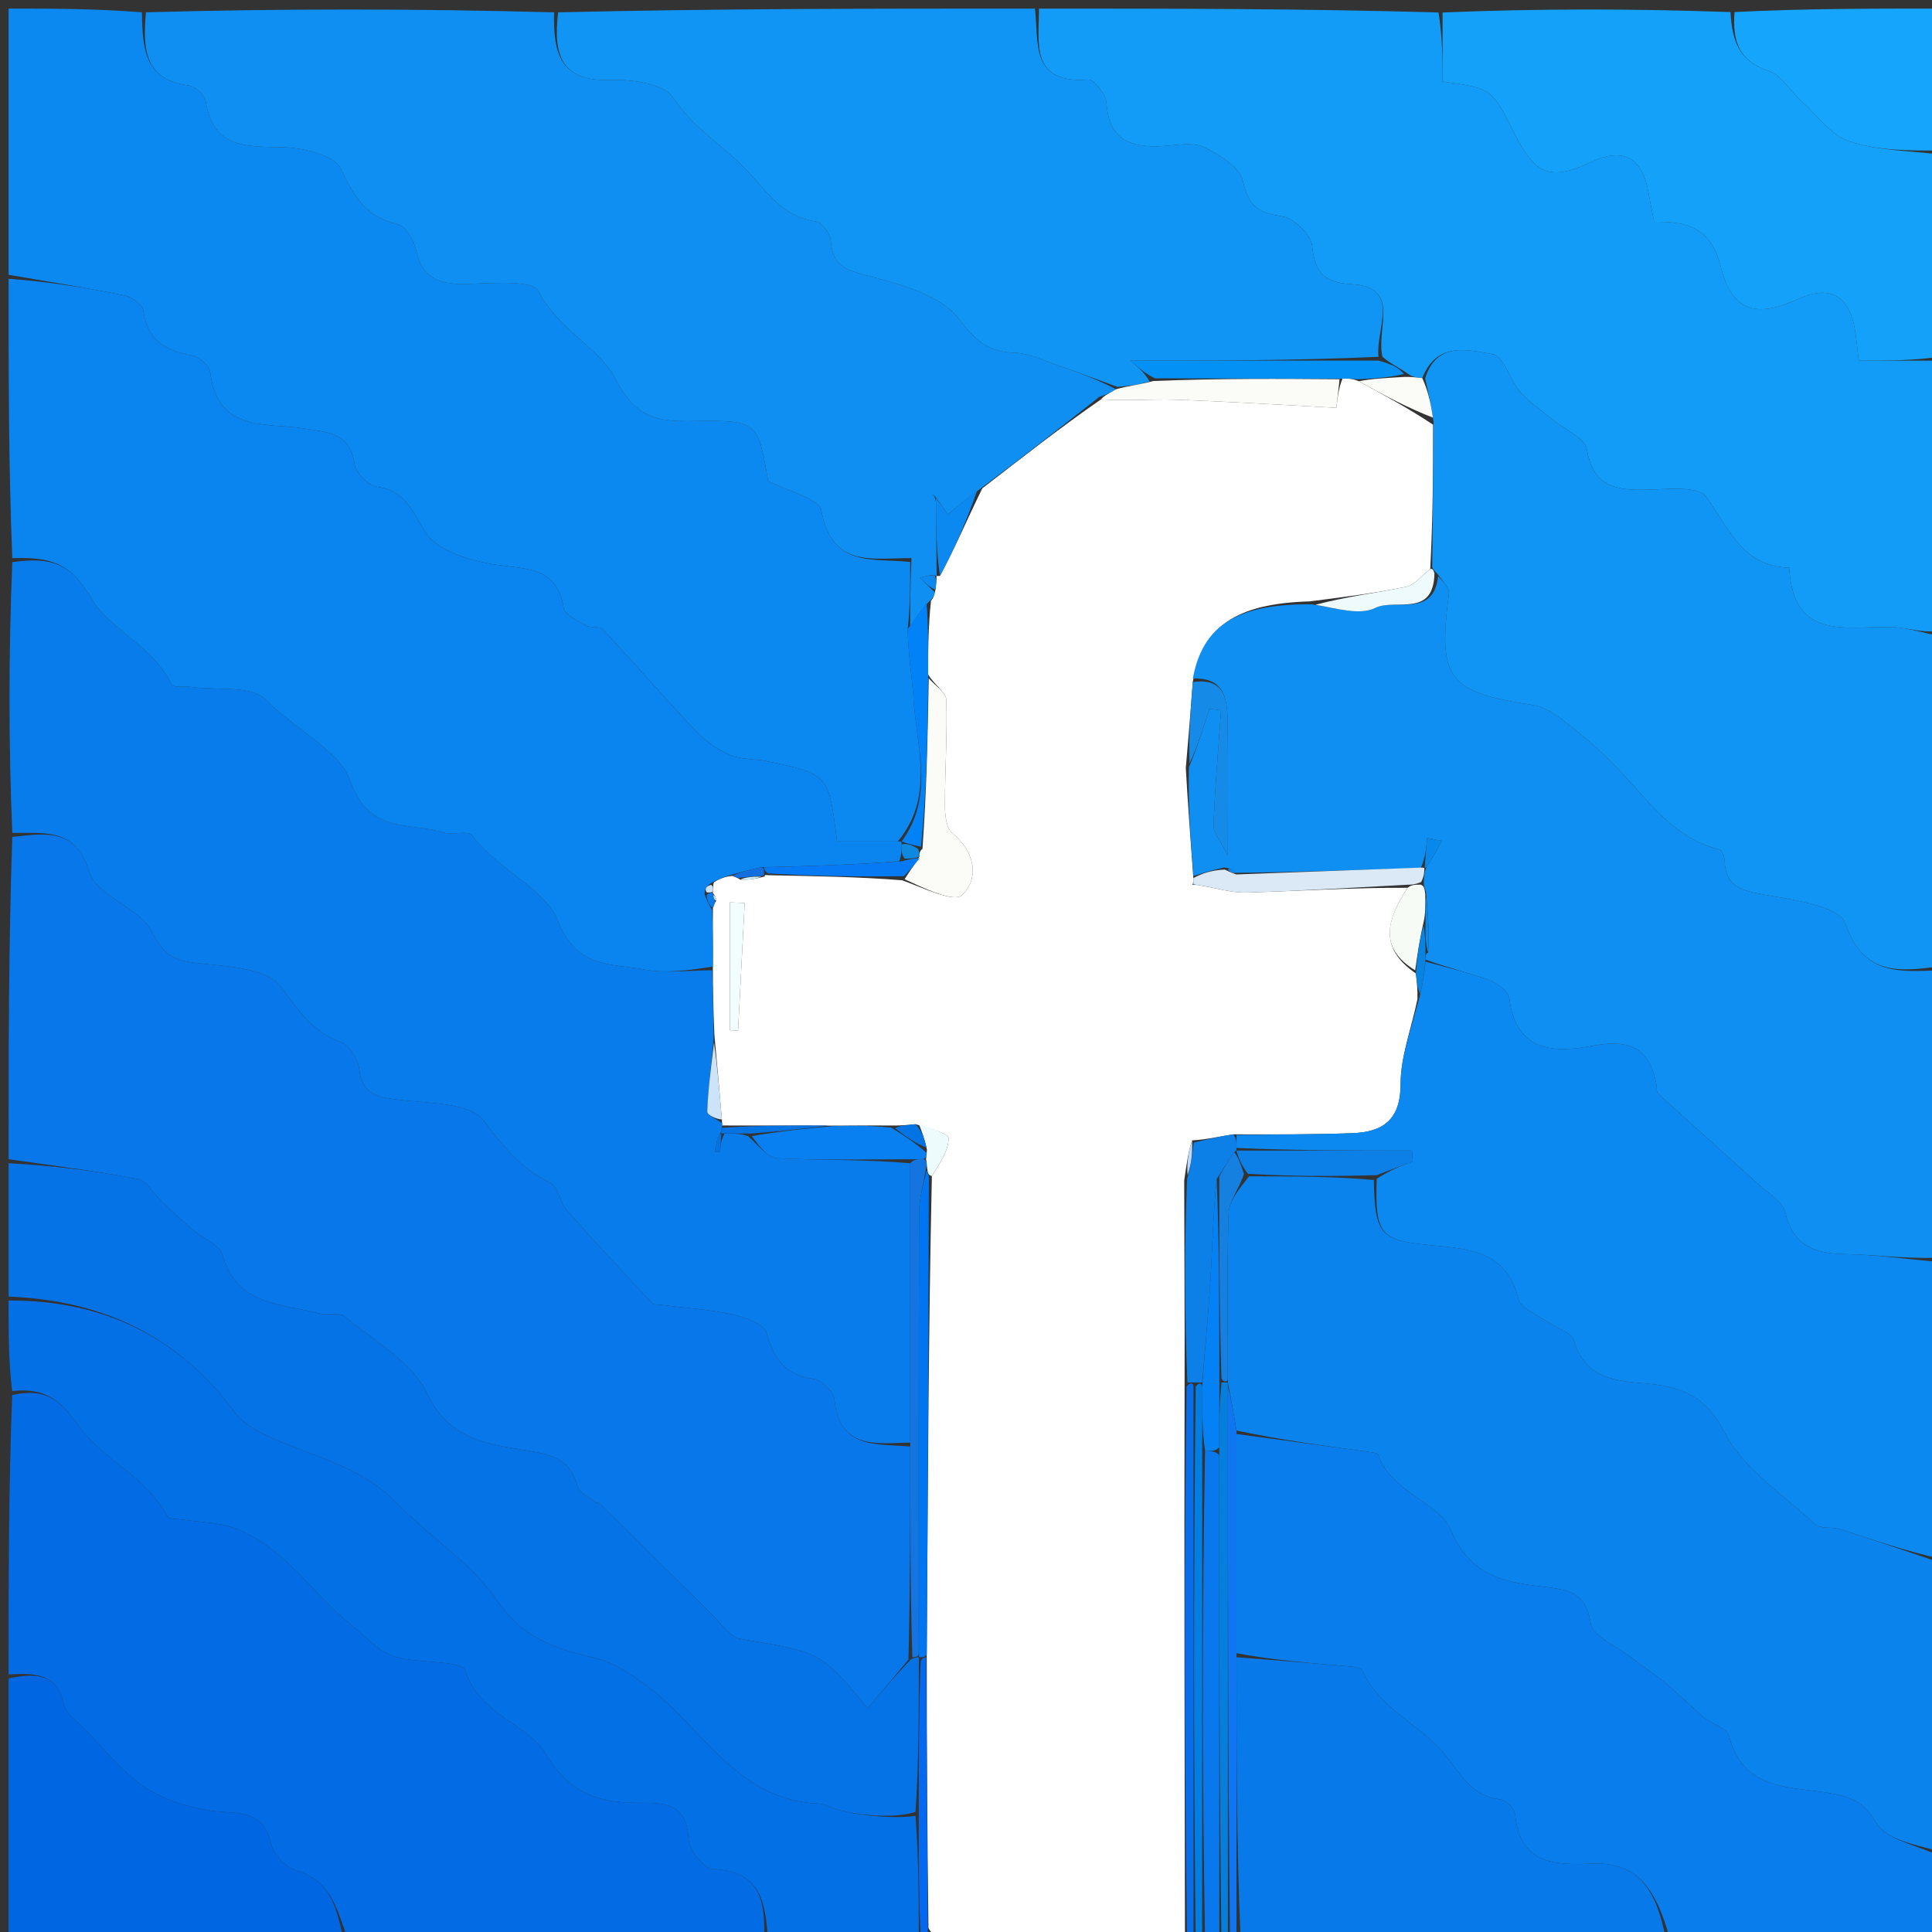 <svg version="1.1" id="Layer_1" xmlns="http://www.w3.org/2000/svg" xmlns:xlink="http://www.w3.org/1999/xlink" x="0px" y="0px"
	 width="100%" viewBox="0 0 225 225" enable-background="new 0 0 225 225" xml:space="preserve">
<rect x="0" y="0" width="225" height="225" fill="#333333" stroke="none"/>
<path fill="#FEFFFE" opacity="1" stroke="none" 
	d="
M138,226 
	C128.646,226 119.292,226 109.388,225.795 
	C108.688,225.326 108.473,225.132 108.128,224.542 
	C107.992,213.72 107.923,203.362 107.93,192.541 
	C108.063,173.722 108.12,155.367 108.526,136.957 
	C109.474,135.45 110.466,134 110.473,132.545 
	C110.475,131.989 108.22,131.424 106.626,130.923 
	C105.516,131.039 104.775,131.095 103.596,131.077 
	C101.096,131.052 99.033,131.102 96.512,131.086 
	C92.021,131.058 87.988,131.094 84.044,131.071 
	C84.133,131.012 84.092,130.803 84.07,130.372 
	C83.783,126.96 83.517,123.977 83.201,120.553 
	C83.081,117.74 83.01,115.369 83.022,112.566 
	C83.049,110.086 82.993,108.038 83.028,105.751 
	C83.171,105.348 83.221,105.184 83.418,104.896 
	C83.391,104.509 83.217,104.246 83.024,103.994 
	C83.005,104.005 83.021,103.963 83.032,103.73 
	C83.043,103.496 83.015,103.03 83.15,102.749 
	C83.875,102.282 84.466,102.096 85.284,102.008 
	C85.51,102.106 85.986,102.241 86.196,102.449 
	C87.287,102.49 88.167,102.323 89.065,102.069 
	C89.082,101.982 88.955,101.858 89.421,101.923 
	C94.922,102.047 99.957,102.105 105.074,102.519 
	C107.542,103.408 111.118,105.158 112.065,104.228 
	C114.084,102.247 113.542,99.209 110.9,97.019 
	C110.202,96.439 110.046,94.922 110.045,93.834 
	C110.043,89.723 110.33,85.609 110.208,81.504 
	C110.183,80.648 108.877,79.831 108.092,78.552 
	C108.075,75.422 108.128,72.736 108.423,69.974 
	C108.735,69.595 108.805,69.293 108.941,68.68 
	C109.043,67.946 109.079,67.523 109.064,67.063 
	C109.013,67.025 109.084,67.13 109.473,67.067 
	C111.276,63.681 112.69,60.359 114.4,56.872 
	C119.142,53.21 123.587,49.712 128.229,46.511 
	C131.285,46.712 134.15,46.456 137.002,46.554 
	C143.124,46.766 149.24,47.161 155.632,47.495 
	C155.757,46.384 155.882,45.275 156.341,44.099 
	C157.125,44.076 157.575,44.12 158.264,44.402 
	C161.274,46.093 164.046,47.546 166.896,49.462 
	C166.914,55.292 166.853,60.66 166.564,66.266 
	C165.48,67.138 164.702,68.147 163.758,68.339 
	C160.191,69.064 156.57,69.524 152.556,70.033 
	C143.928,70.283 140.035,72.945 138.909,79.435 
	C138.655,82.898 138.41,85.949 138.097,89.453 
	C138.351,93.942 138.672,97.979 138.978,102.258 
	C138.963,102.501 138.986,102.988 138.842,103.041 
	C138.803,103.066 138.906,103.039 139.425,103.06 
	C141.621,103.404 143.411,103.997 145.181,103.945 
	C151.451,103.76 157.715,103.355 163.92,103.394 
	C161.537,107.11 160.481,110.335 164.89,113.37 
	C165.028,114.477 165.089,115.218 165.077,116.36 
	C164.33,119.915 163.113,123.069 163.115,126.224 
	C163.118,130.427 161.058,131.844 157.461,131.972 
	C152.978,132.132 148.488,132.113 143.63,132.103 
	C141.847,132.381 140.433,132.727 138.832,132.806 
	C138.418,134.024 138.192,135.51 137.911,137.462 
	C137.919,145.62 137.983,153.311 137.956,161.464 
	C137.909,183.283 137.955,204.641 138,226 
M85,110.696 
	C85,113.792 85,116.888 85,119.983 
	C85.319,119.992 85.638,120 85.957,120.008 
	C86.213,115.06 86.47,110.111 86.726,105.163 
	C86.151,105.138 85.575,105.113 85,105.088 
	C85,106.66 85,108.231 85,110.696 
M111.483,130.59 
	C111.483,130.59 111.416,130.479 111.483,130.59 
M85.589,128.516 
	C85.589,128.516 85.477,128.583 85.589,128.516 
z"/>
<path fill="#0777E9" opacity="1" stroke="none" 
	d="
M1,135 
	C1,122.646 1,110.292 1.43,97.469 
	C5.466,97.037 8.807,96.423 10.415,101.562 
	C11.28,104.327 16.175,105.649 17.643,108.461 
	C18.944,110.954 19.966,111.791 22.58,112.115 
	C26.087,112.551 30.902,112.615 32.606,114.815 
	C34.706,117.525 36.228,120.098 39.639,121.325 
	C40.641,121.685 41.695,123.291 41.821,124.427 
	C42.173,127.607 44.119,127.811 46.674,128.107 
	C50.045,128.497 54.772,128.431 56.337,130.506 
	C58.603,133.512 60.653,136.07 64.058,137.724 
	C65.012,138.188 65.2,140.026 66.036,140.972 
	C69.274,144.637 72.625,148.203 75.964,151.778 
	C76.145,151.971 76.596,151.923 76.925,151.964 
	C79.707,152.314 82.529,152.479 85.256,153.077 
	C86.743,153.403 89.022,154.213 89.29,155.237 
	C90.096,158.327 91.472,160.112 94.751,160.59 
	C95.682,160.726 97.071,162.034 97.163,162.917 
	C97.781,168.87 102.054,168.081 106.003,168.469 
	C106.003,176.957 106.002,184.977 105.8,193.273 
	C104.093,195.332 102.586,197.115 101.042,198.941 
	C95.625,192.349 95.61,192.44 86.282,190.874 
	C85.026,190.663 83.964,189.05 82.896,188.002 
	C78.527,183.713 74.191,179.39 69.833,175.089 
	C69.731,174.988 69.481,175.043 69.364,174.947 
	C68.623,174.346 67.446,173.841 67.249,173.086 
	C66.345,169.622 63.9,169.355 60.853,168.844 
	C56.553,168.122 52.259,167.576 49.757,162.298 
	C48.005,158.601 43.538,156.15 40.142,153.312 
	C39.518,152.79 38.179,153.222 37.232,152.974 
	C32.8,151.815 27.558,152.099 25.891,146.099 
	C25.575,144.962 23.704,144.28 22.598,143.332 
	C21.319,142.237 20.076,141.098 18.848,139.945 
	C17.907,139.061 17.132,137.519 16.08,137.315 
	C11.091,136.347 6.033,135.737 1,135 
z"/>
<path fill="#0C89F0" opacity="1" stroke="none" 
	d="
M1,32 
	C1,21.765 1,11.53 1,1 
	C6.015,1 11.036,1 16.529,1.432 
	C16.597,5.811 16.879,9.271 21.956,9.949 
	C22.716,10.05 23.852,11.043 23.958,11.751 
	C24.779,17.255 28.606,17.063 32.832,17.142 
	C35.22,17.187 38.925,18.025 39.675,19.619 
	C41.202,22.863 42.612,25.272 46.325,26.111 
	C47.232,26.317 48.212,27.946 48.443,29.067 
	C49.133,32.413 51.161,33.137 54.24,33.068 
	C57.177,33.001 62.034,32.543 62.721,33.918 
	C64.946,38.37 69.814,40.49 71.685,44.139 
	C73.993,48.643 76.531,49.105 80.535,49.039 
	C88.251,48.911 88.252,49.005 89.453,56.006 
	C91.707,57.197 95.392,58.021 95.661,59.477 
	C96.897,66.159 101.628,64.977 106,65.444 
	C105.999,68.259 105.999,70.63 105.71,73.279 
	C105.754,76.198 106.215,78.83 106.391,81.481 
	C106.761,87.045 108.851,92.778 104.559,97.996 
	C101.861,97.998 99.611,97.998 97.479,97.998 
	C96.523,90.184 96.527,90.168 89.38,88.658 
	C87.931,88.351 86.331,88.484 85.009,87.923 
	C83.557,87.307 82.156,86.304 81.065,85.153 
	C77.368,81.253 73.844,77.19 70.174,73.264 
	C69.811,72.876 68.811,73.158 68.269,72.847 
	C67.293,72.284 65.773,71.614 65.644,70.803 
	C64.884,66.034 61.493,66.314 57.891,65.79 
	C54.884,65.352 50.895,64.172 49.524,61.964 
	C47.964,59.455 47.251,57.178 43.901,56.686 
	C42.883,56.536 41.441,55.05 41.286,54.013 
	C40.745,50.391 38.279,50.368 35.506,49.915 
	C31.106,49.195 25.332,50.425 24.49,43.39 
	C24.4,42.635 23.235,41.568 22.426,41.419 
	C19.357,40.852 17.154,39.697 16.706,36.212 
	C16.617,35.515 15.395,34.594 14.563,34.423 
	C10.065,33.503 5.525,32.787 1,32 
z"/>
<path fill="#097CEB" opacity="1" stroke="none" 
	d="
M106.003,168.001 
	C102.054,168.081 97.781,168.87 97.163,162.917 
	C97.071,162.034 95.682,160.726 94.751,160.59 
	C91.472,160.112 90.096,158.327 89.29,155.237 
	C89.022,154.213 86.743,153.403 85.256,153.077 
	C82.529,152.479 79.707,152.314 76.925,151.964 
	C76.596,151.923 76.145,151.971 75.964,151.778 
	C72.625,148.203 69.274,144.637 66.036,140.972 
	C65.2,140.026 65.012,138.188 64.058,137.724 
	C60.653,136.07 58.603,133.512 56.337,130.506 
	C54.772,128.431 50.045,128.497 46.674,128.107 
	C44.119,127.811 42.173,127.607 41.821,124.427 
	C41.695,123.291 40.641,121.685 39.639,121.325 
	C36.228,120.098 34.706,117.525 32.606,114.815 
	C30.902,112.615 26.087,112.551 22.58,112.115 
	C19.966,111.791 18.944,110.954 17.643,108.461 
	C16.175,105.649 11.28,104.327 10.415,101.562 
	C8.807,96.423 5.466,97.037 1.43,97 
	C1,86.646 1,76.292 1.43,65.469 
	C5.768,64.878 8.213,65.417 10.738,69.825 
	C12.673,73.201 17.919,75.29 19.997,79.742 
	C20.173,80.12 21.561,79.903 22.379,80.014 
	C25.316,80.414 29.331,79.791 30.954,81.471 
	C34.188,84.819 39.591,87.486 40.741,90.817 
	C42.958,97.236 47.668,95.694 51.613,96.949 
	C52.682,97.289 54.525,96.678 54.967,97.276 
	C57.858,101.195 63.511,103.524 64.945,107.16 
	C67.191,112.857 71.155,112.178 74.988,112.903 
	C77.553,113.388 80.283,112.997 82.94,112.998 
	C83.01,115.369 83.081,117.74 83.104,120.982 
	C82.798,124.384 82.449,126.912 82.368,129.449 
	C82.355,129.882 83.488,130.351 84.092,130.803 
	C84.092,130.803 84.133,131.012 84.058,131.287 
	C83.982,131.562 83.992,131.995 83.757,132.165 
	C83.428,132.929 83.334,133.522 83.24,134.115 
	C83.446,134.139 83.652,134.163 83.858,134.188 
	C83.909,133.461 83.959,132.735 84.384,132.008 
	C85.508,132.01 86.257,132.013 87.119,132.312 
	C88.338,133.405 89.412,134.835 90.554,134.891 
	C95.694,135.143 100.853,135.006 106.004,135.477 
	C106.003,146.63 106.003,157.315 106.003,168.001 
z"/>
<path fill="#0A84EE" opacity="1" stroke="none" 
	d="
M83.022,112.566 
	C80.283,112.997 77.553,113.388 74.988,112.903 
	C71.155,112.178 67.191,112.857 64.945,107.16 
	C63.511,103.524 57.858,101.195 54.967,97.276 
	C54.525,96.678 52.682,97.289 51.613,96.949 
	C47.668,95.694 42.958,97.236 40.741,90.817 
	C39.591,87.486 34.188,84.819 30.954,81.471 
	C29.331,79.791 25.316,80.414 22.379,80.014 
	C21.561,79.903 20.173,80.12 19.997,79.742 
	C17.919,75.29 12.673,73.201 10.738,69.825 
	C8.213,65.417 5.768,64.878 1.43,65 
	C1,54.312 1,43.625 1,32.469 
	C5.525,32.787 10.065,33.503 14.563,34.423 
	C15.395,34.594 16.617,35.515 16.706,36.212 
	C17.154,39.697 19.357,40.852 22.426,41.419 
	C23.235,41.568 24.4,42.635 24.49,43.39 
	C25.332,50.425 31.106,49.195 35.506,49.915 
	C38.279,50.368 40.745,50.391 41.286,54.013 
	C41.441,55.05 42.883,56.536 43.901,56.686 
	C47.251,57.178 47.964,59.455 49.524,61.964 
	C50.895,64.172 54.884,65.352 57.891,65.79 
	C61.493,66.314 64.884,66.034 65.644,70.803 
	C65.773,71.614 67.293,72.284 68.269,72.847 
	C68.811,73.158 69.811,72.876 70.174,73.264 
	C73.844,77.19 77.368,81.253 81.065,85.153 
	C82.156,86.304 83.557,87.307 85.009,87.923 
	C86.331,88.484 87.931,88.351 89.38,88.658 
	C96.527,90.168 96.523,90.184 97.479,97.998 
	C99.611,97.998 101.861,97.998 104.556,97.999 
	C105,98 105.004,98.002 105.003,98.335 
	C105.004,99.111 105.006,99.555 104.715,100.294 
	C99.276,100.729 94.132,100.868 88.631,101.004 
	C87.202,101.304 86.129,101.608 85.057,101.911 
	C84.466,102.096 83.875,102.282 82.91,102.777 
	C82.205,103.245 82.048,103.507 82.062,104.179 
	C82.353,104.987 82.645,105.489 82.937,105.99 
	C82.993,108.038 83.049,110.086 83.022,112.566 
z"/>
<path fill="#139CF7" opacity="1" stroke="none" 
	d="
M226,42 
	C226,52.354 226,62.708 225.579,73.522 
	C223.706,73.661 222.266,73.146 220.801,73.056 
	C215.517,72.732 208.857,75.012 208.374,66.12 
	C202.863,65.941 201.359,61.497 198.696,57.852 
	C197.68,56.462 193.723,57.035 191.108,57.046 
	C187.701,57.059 185.432,56.275 184.809,52.312 
	C184.609,51.04 182.327,50.096 181,48.999 
	C179.673,47.902 178.19,46.941 177.065,45.665 
	C175.838,44.273 175.138,41.482 173.863,41.258 
	C171.048,40.762 167.329,39.695 165.637,44.035 
	C164.865,43.944 164.425,43.885 163.924,43.497 
	C162.91,42.776 161.958,42.384 161.004,41.549 
	C160.203,38.22 163.266,33.408 157.352,33.085 
	C154.169,32.911 153.121,31.713 152.809,28.609 
	C152.678,27.305 150.66,25.377 149.293,25.181 
	C146.558,24.79 145.392,24.006 144.758,21.111 
	C144.404,19.493 142.012,17.977 140.204,17.133 
	C138.843,16.497 136.945,16.928 135.293,17.015 
	C131.68,17.205 129.137,16.292 128.867,12.014 
	C128.803,11.013 127.41,9.22 126.735,9.269 
	C119.954,9.754 120.997,5.057 121,1 
	C136.354,1 151.708,1 167.531,1.453 
	C168,4.483 168,7.059 168,9.497 
	C173.747,10.297 173.747,10.297 176.401,15.597 
	C178.811,20.41 180.618,21.072 185.319,18.864 
	C189.042,17.115 191.292,18.343 191.995,22.491 
	C192.179,23.578 192.412,24.656 192.64,25.832 
	C196.708,25.772 199.285,26.608 200.428,31.16 
	C201.724,36.326 204.613,37.035 209.387,34.832 
	C212.942,33.193 215.223,34.3 215.965,38.07 
	C216.182,39.175 216.26,40.308 216.475,42 
	C219.756,42 222.878,42 226,42 
z"/>
<path fill="#0F8FF2" opacity="1" stroke="none" 
	d="
M138.918,79.023 
	C140.035,72.945 143.928,70.283 152.785,70.384 
	C155.702,70.855 158.354,71.69 160.155,70.801 
	C162.486,69.65 166.965,72.014 167.484,67.084 
	C168.152,67.828 168.819,68.546 168.738,69.165 
	C167.428,79.127 168.668,80.613 178.538,82.109 
	C180.464,82.401 182.266,84.098 183.927,85.399 
	C185.75,86.827 187.44,88.458 189.017,90.158 
	C192.29,93.685 195.15,97.689 200.227,98.928 
	C200.53,99.002 200.835,99.763 200.848,100.214 
	C200.941,103.276 202.837,103.718 205.449,104.188 
	C208.817,104.794 214.224,105.52 214.901,107.507 
	C217.044,113.796 221.384,113.119 226,113 
	C226,124.021 226,135.042 225.586,146.479 
	C221.729,146.596 218.289,146.11 214.842,146.052 
	C211.284,145.991 208.81,145.052 207.89,141.15 
	C207.602,139.928 205.954,138.993 204.862,137.999 
	C200.946,134.438 196.996,130.914 193.086,127.345 
	C192.896,127.172 192.978,126.707 192.92,126.38 
	C192.147,122.04 189.785,120.972 185.45,121.796 
	C181.13,122.616 176.543,122.594 175.783,116.293 
	C175.685,115.477 174.407,114.493 173.47,114.15 
	C171.049,113.264 168.512,112.692 166.016,111.746 
	C166.012,111.496 166.009,110.997 166.325,110.952 
	C166.475,108.614 166.308,106.321 166.054,103.774 
	C165.897,103.356 165.827,103.192 165.811,102.716 
	C165.869,101.984 165.874,101.563 166.136,100.961 
	C166.904,99.828 167.414,98.877 167.924,97.925 
	C167.351,97.814 166.779,97.702 166.206,97.591 
	C166.098,98.771 165.99,99.951 165.454,101.095 
	C158.01,101.318 150.994,101.578 143.845,101.644 
	C143.48,101.217 143.202,101.082 142.529,101.031 
	C141.12,101.35 140.057,101.683 138.994,102.015 
	C138.672,97.979 138.351,93.942 138.462,89.358 
	C139.544,86.722 140.192,84.634 140.84,82.546 
	C141.294,82.607 141.748,82.668 142.201,82.729 
	C141.887,87.198 141.494,91.664 141.327,96.139 
	C141.295,97.01 142.141,97.915 142.997,99.64 
	C142.997,93.553 143.046,88.973 142.978,84.394 
	C142.938,81.678 142.832,78.874 138.918,79.023 
z"/>
<path fill="#0F8FF2" opacity="1" stroke="none" 
	d="
M105.998,73 
	C105.999,70.63 105.999,68.259 106.139,65.39 
	C106.185,64.928 106.093,64.964 106,65 
	C101.628,64.977 96.897,66.159 95.661,59.477 
	C95.392,58.021 91.707,57.197 89.453,56.006 
	C88.252,49.005 88.251,48.911 80.535,49.039 
	C76.531,49.105 73.993,48.643 71.685,44.139 
	C69.814,40.49 64.946,38.37 62.721,33.918 
	C62.034,32.543 57.177,33.001 54.24,33.068 
	C51.161,33.137 49.133,32.413 48.443,29.067 
	C48.212,27.946 47.232,26.317 46.325,26.111 
	C42.612,25.272 41.202,22.863 39.675,19.619 
	C38.925,18.025 35.22,17.187 32.832,17.142 
	C28.606,17.063 24.779,17.255 23.958,11.751 
	C23.852,11.043 22.716,10.05 21.956,9.949 
	C16.879,9.271 16.597,5.811 17,1.432 
	C32.688,1 48.375,1 64.531,1.437 
	C64.393,6.517 65.439,9.499 71.108,9.31 
	C73.586,9.227 77.297,9.729 78.368,11.344 
	C80.699,14.859 84.066,16.859 86.721,19.575 
	C89.314,22.228 90.948,25.203 95.015,25.785 
	C95.713,25.885 96.702,27.201 96.751,28.004 
	C96.953,31.293 99.019,31.565 101.676,32.27 
	C105.264,33.221 109.646,34.472 111.661,37.129 
	C113.629,39.726 115.08,40.988 118.175,41.083 
	C119.873,41.135 121.56,41.984 123.224,42.554 
	C125.54,43.347 127.83,44.217 129.974,45.33 
	C129.222,45.809 128.627,46.012 128.032,46.215 
	C123.587,49.712 119.142,53.21 114.088,56.981 
	C112.449,58.141 111.421,59.028 110.399,59.91 
	C110.068,59.455 109.536,58.725 108.949,57.856 
	C108.806,57.67 108.72,57.622 108.633,57.573 
	C108.754,57.717 108.874,57.861 108.995,58.398 
	C109.025,61.571 109.054,64.35 109.084,67.13 
	C109.084,67.13 109.013,67.025 108.792,66.951 
	C108.087,67.011 107.603,67.146 107.119,67.28 
	C107.704,67.851 108.29,68.421 108.875,68.991 
	C108.805,69.293 108.735,69.595 108.141,70.122 
	C107.077,71.231 106.538,72.116 105.998,73 
z"/>
<path fill="#0A83ED" opacity="1" stroke="none" 
	d="
M226,182 
	C226,193.021 226,204.042 225.593,215.531 
	C222.887,214.815 219.658,214.19 218.522,212.304 
	C217.1,209.946 215.793,209.336 213.282,208.865 
	C208.731,208.011 203.061,208.7 201.388,202.234 
	C201.141,201.278 199.341,200.775 198.357,199.947 
	C196.91,198.73 195.596,197.355 194.141,196.15 
	C192.79,195.03 191.312,194.066 189.921,192.993 
	C188.273,191.722 185.524,190.6 185.265,189.073 
	C184.713,185.816 183.26,185.237 180.365,184.874 
	C175.782,184.298 171.397,183.96 168.946,178.141 
	C167.608,174.964 161.993,173.803 160.522,169.429 
	C160.459,169.241 159.936,169.156 159.616,169.113 
	C154.412,168.4 149.205,167.703 143.999,166.597 
	C143.666,164.464 143.333,162.734 142.999,161.002 
	C142.998,161.001 142.99,161.004 142.992,160.535 
	C142.996,153.81 142.873,147.551 143.087,141.302 
	C143.137,139.847 144.33,138.431 145.463,136.998 
	C150.619,137 155.309,137 159.999,137.422 
	C160.114,143.876 160.776,144.464 166.824,145.035 
	C171.106,145.439 175.507,145.717 176.826,151.273 
	C177.083,152.355 178.981,153.07 180.157,153.905 
	C181.21,154.653 182.986,155.128 183.274,156.078 
	C184.641,160.572 187.987,160.803 191.846,161.141 
	C195.514,161.463 198.594,162.406 200.794,166.733 
	C202.978,171.029 207.681,174.074 211.412,177.525 
	C212.016,178.083 213.349,177.776 214.278,178.075 
	C218.199,179.341 222.095,180.685 226,182 
z"/>
<path fill="#036BE4" opacity="1" stroke="none" 
	d="
M89,226 
	C72.979,226 56.958,226 40.426,225.621 
	C39.16,222.042 38.424,218.981 34.548,217.858 
	C33.318,217.502 31.848,215.953 31.569,214.708 
	C30.633,210.533 27.575,211.311 24.647,210.884 
	C21.921,210.487 19.019,209.588 16.771,208.062 
	C14.092,206.243 12.014,203.532 9.701,201.183 
	C8.893,200.363 7.68,199.566 7.479,198.589 
	C6.679,194.703 3.881,194.873 1,195 
	C1,184.312 1,173.625 1.417,162.469 
	C5.347,161.581 7.066,163.092 9.241,166.144 
	C11.978,169.987 17.123,171.98 19.481,176.603 
	C19.663,176.959 20.72,176.879 21.373,176.981 
	C23.329,177.286 25.395,177.278 27.223,177.935 
	C33.094,180.044 36.275,185.528 40.9,189.221 
	C42.505,190.502 43.972,192.251 45.811,192.875 
	C48.585,193.817 53.759,193.261 54.185,194.562 
	C55.885,199.748 61.488,200.817 63.534,204.217 
	C66.569,209.264 70.176,209.992 74.859,209.962 
	C77.88,209.942 80.016,210.333 80.179,214.152 
	C80.233,215.417 81.968,217.623 83.006,217.667 
	C88.838,217.911 89.092,221.74 89,226 
z"/>
<path fill="#1095F5" opacity="1" stroke="none" 
	d="
M130.131,45.054 
	C127.83,44.217 125.54,43.347 123.224,42.554 
	C121.56,41.984 119.873,41.135 118.175,41.083 
	C115.08,40.988 113.629,39.726 111.661,37.129 
	C109.646,34.472 105.264,33.221 101.676,32.27 
	C99.019,31.565 96.953,31.293 96.751,28.004 
	C96.702,27.201 95.713,25.885 95.015,25.785 
	C90.948,25.203 89.314,22.228 86.721,19.575 
	C84.066,16.859 80.699,14.859 78.368,11.344 
	C77.297,9.729 73.586,9.227 71.108,9.31 
	C65.439,9.499 64.393,6.517 65,1.437 
	C83.354,1 101.708,1 120.531,1 
	C120.997,5.057 119.954,9.754 126.735,9.269 
	C127.41,9.22 128.803,11.013 128.867,12.014 
	C129.137,16.292 131.68,17.205 135.293,17.015 
	C136.945,16.928 138.843,16.497 140.204,17.133 
	C142.012,17.977 144.404,19.493 144.758,21.111 
	C145.392,24.006 146.558,24.79 149.293,25.181 
	C150.66,25.377 152.678,27.305 152.809,28.609 
	C153.121,31.713 154.169,32.911 157.352,33.085 
	C163.266,33.408 160.203,38.22 160.534,41.553 
	C150.754,41.998 141.441,41.998 131.668,41.998 
	C132.716,42.927 133.381,43.515 133.87,44.419 
	C132.507,44.84 131.319,44.947 130.131,45.054 
z"/>
<path fill="#1095F5" opacity="1" stroke="none" 
	d="
M226,112.531 
	C221.384,113.119 217.044,113.796 214.901,107.507 
	C214.224,105.52 208.817,104.794 205.449,104.188 
	C202.837,103.718 200.941,103.276 200.848,100.214 
	C200.835,99.763 200.53,99.002 200.227,98.928 
	C195.15,97.689 192.29,93.685 189.017,90.158 
	C187.44,88.458 185.75,86.827 183.927,85.399 
	C182.266,84.098 180.464,82.401 178.538,82.109 
	C168.668,80.613 167.428,79.127 168.738,69.165 
	C168.819,68.546 168.152,67.828 167.403,66.837 
	C166.913,66.354 166.853,66.191 166.793,66.028 
	C166.853,60.66 166.914,55.292 166.953,49.094 
	C166.612,46.865 166.291,45.466 165.97,44.067 
	C167.329,39.695 171.048,40.762 173.863,41.258 
	C175.138,41.482 175.838,44.273 177.065,45.665 
	C178.19,46.941 179.673,47.902 181,48.999 
	C182.327,50.096 184.609,51.04 184.809,52.312 
	C185.432,56.275 187.701,57.059 191.108,57.046 
	C193.723,57.035 197.68,56.462 198.696,57.852 
	C201.359,61.497 202.863,65.941 208.374,66.12 
	C208.857,75.012 215.517,72.732 220.801,73.056 
	C222.266,73.146 223.706,73.661 225.579,73.99 
	C226,86.688 226,99.375 226,112.531 
z"/>
<path fill="#0C89F0" opacity="1" stroke="none" 
	d="
M226,181.531 
	C222.095,180.685 218.199,179.341 214.278,178.075 
	C213.349,177.776 212.016,178.083 211.412,177.525 
	C207.681,174.074 202.978,171.029 200.794,166.733 
	C198.594,162.406 195.514,161.463 191.846,161.141 
	C187.987,160.803 184.641,160.572 183.274,156.078 
	C182.986,155.128 181.21,154.653 180.157,153.905 
	C178.981,153.07 177.083,152.355 176.826,151.273 
	C175.507,145.717 171.106,145.439 166.824,145.035 
	C160.776,144.464 160.114,143.876 160.333,137.277 
	C161.955,136.23 163.242,135.748 164.529,135.267 
	C164.498,134.842 164.467,134.417 164.435,133.992 
	C157.626,133.992 150.817,133.992 144.005,133.689 
	C144.002,132.981 144.001,132.576 144.001,132.171 
	C148.488,132.113 152.978,132.132 157.461,131.972 
	C161.058,131.844 163.118,130.427 163.115,126.224 
	C163.113,123.069 164.33,119.915 165.321,116.112 
	C165.766,114.308 165.893,113.151 166.021,111.995 
	C168.512,112.692 171.049,113.264 173.47,114.15 
	C174.407,114.493 175.685,115.477 175.783,116.293 
	C176.543,122.594 181.13,122.616 185.45,121.796 
	C189.785,120.972 192.147,122.04 192.92,126.38 
	C192.978,126.707 192.896,127.172 193.086,127.345 
	C196.996,130.914 200.946,134.438 204.862,137.999 
	C205.954,138.993 207.602,139.928 207.89,141.15 
	C208.81,145.052 211.284,145.991 214.842,146.052 
	C218.289,146.11 221.729,146.596 225.586,146.947 
	C226,158.354 226,169.708 226,181.531 
z"/>
<path fill="#097DEB" opacity="1" stroke="none" 
	d="
M143.999,167.002 
	C149.205,167.703 154.412,168.4 159.616,169.113 
	C159.936,169.156 160.459,169.241 160.522,169.429 
	C161.993,173.803 167.608,174.964 168.946,178.141 
	C171.397,183.96 175.782,184.298 180.365,184.874 
	C183.26,185.237 184.713,185.816 185.265,189.073 
	C185.524,190.6 188.273,191.722 189.921,192.993 
	C191.312,194.066 192.79,195.03 194.141,196.15 
	C195.596,197.355 196.91,198.73 198.357,199.947 
	C199.341,200.775 201.141,201.278 201.388,202.234 
	C203.061,208.7 208.731,208.011 213.282,208.865 
	C215.793,209.336 217.1,209.946 218.522,212.304 
	C219.658,214.19 222.887,214.815 225.593,216 
	C226,219.298 226,222.596 226,226 
	C215.646,226 205.292,226 194.427,225.623 
	C192.976,220.564 191.071,216.79 185.447,217.039 
	C181.018,217.235 177.004,217.107 176.444,211.264 
	C176.383,210.629 175.409,209.649 174.77,209.573 
	C170.82,209.099 169.782,205.775 167.488,203.443 
	C164.605,200.512 160.531,198.683 158.644,194.537 
	C158.474,194.163 157.448,194.091 156.805,194.035 
	C152.54,193.666 148.27,193.34 144.001,192.531 
	C144,183.709 144,175.355 143.999,167.002 
z"/>
<path fill="#0573E6" opacity="1" stroke="none" 
	d="
M1,135.467 
	C6.033,135.737 11.091,136.347 16.08,137.315 
	C17.132,137.519 17.907,139.061 18.848,139.945 
	C20.076,141.098 21.319,142.237 22.598,143.332 
	C23.704,144.28 25.575,144.962 25.891,146.099 
	C27.558,152.099 32.8,151.815 37.232,152.974 
	C38.179,153.222 39.518,152.79 40.142,153.312 
	C43.538,156.15 48.005,158.601 49.757,162.298 
	C52.259,167.576 56.553,168.122 60.853,168.844 
	C63.9,169.355 66.345,169.622 67.249,173.086 
	C67.446,173.841 68.623,174.346 69.364,174.947 
	C69.481,175.043 69.731,174.988 69.833,175.089 
	C74.191,179.39 78.527,183.713 82.896,188.002 
	C83.964,189.05 85.026,190.663 86.282,190.874 
	C95.61,192.44 95.625,192.349 101.042,198.941 
	C102.586,197.115 104.093,195.332 106.049,193.274 
	C106.499,192.999 106.997,192.997 106.999,192.998 
	C107.001,193 107.01,192.998 107.008,193.466 
	C107.003,199.623 107.002,205.311 106.62,211.006 
	C104.25,211.859 98.852,211.46 96.322,210.297 
	C96.027,210.161 95.689,210.064 95.366,210.052 
	C85.62,209.694 81.711,200.858 75,196.092 
	C73.257,194.854 71.334,193.557 69.309,193.093 
	C64.736,192.043 60.909,190.811 57.89,186.401 
	C54.875,181.996 49.951,178.944 46.163,175.011 
	C41.869,170.553 35.952,169.546 30.743,167.027 
	C29.464,166.408 28.122,165.536 27.298,164.42 
	C20.744,155.549 11.837,151.414 1,151 
	C1,145.978 1,140.956 1,135.467 
z"/>
<path fill="#0370E6" opacity="1" stroke="none" 
	d="
M1,151.458 
	C11.837,151.414 20.744,155.549 27.298,164.42 
	C28.122,165.536 29.464,166.408 30.743,167.027 
	C35.952,169.546 41.869,170.553 46.163,175.011 
	C49.951,178.944 54.875,181.996 57.89,186.401 
	C60.909,190.811 64.736,192.043 69.309,193.093 
	C71.334,193.557 73.257,194.854 75,196.092 
	C81.711,200.858 85.62,209.694 95.366,210.052 
	C95.689,210.064 96.027,210.161 96.322,210.297 
	C98.852,211.46 104.25,211.859 106.621,211.472 
	C107.001,216.621 107,221.311 107,226 
	C101.312,226 95.624,226 89.468,226 
	C89.092,221.74 88.838,217.911 83.006,217.667 
	C81.968,217.623 80.233,215.417 80.179,214.152 
	C80.016,210.333 77.88,209.942 74.859,209.962 
	C70.176,209.992 66.569,209.264 63.534,204.217 
	C61.488,200.817 55.885,199.748 54.185,194.562 
	C53.759,193.261 48.585,193.817 45.811,192.875 
	C43.972,192.251 42.505,190.502 40.9,189.221 
	C36.275,185.528 33.094,180.044 27.223,177.935 
	C25.395,177.278 23.329,177.286 21.373,176.981 
	C20.72,176.879 19.663,176.959 19.481,176.603 
	C17.123,171.98 11.978,169.987 9.241,166.144 
	C7.066,163.092 5.347,161.581 1.417,162 
	C1,158.639 1,155.277 1,151.458 
z"/>
<path fill="#14A1F9" opacity="1" stroke="none" 
	d="
M226,41.531 
	C222.878,42 219.756,42 216.475,42 
	C216.26,40.308 216.182,39.175 215.965,38.07 
	C215.223,34.3 212.942,33.193 209.387,34.832 
	C204.613,37.035 201.724,36.326 200.428,31.16 
	C199.285,26.608 196.708,25.772 192.64,25.832 
	C192.412,24.656 192.179,23.578 191.995,22.491 
	C191.292,18.343 189.042,17.115 185.319,18.864 
	C180.618,21.072 178.811,20.41 176.401,15.597 
	C173.747,10.297 173.747,10.297 168,9.497 
	C168,7.059 168,4.483 168,1.453 
	C179.021,1 190.042,1 201.531,1.404 
	C201.741,4.916 202.579,7.117 205.944,8.247 
	C207.463,8.757 208.512,10.615 209.827,11.804 
	C211.642,13.445 213.266,15.768 215.408,16.471 
	C218.746,17.567 222.451,17.547 226,18 
	C226,25.688 226,33.375 226,41.531 
z"/>
<path fill="#0779E9" opacity="1" stroke="none" 
	d="
M144.002,193 
	C148.27,193.34 152.54,193.666 156.805,194.035 
	C157.448,194.091 158.474,194.163 158.644,194.537 
	C160.531,198.683 164.605,200.512 167.488,203.443 
	C169.782,205.775 170.82,209.099 174.77,209.573 
	C175.409,209.649 176.383,210.629 176.444,211.264 
	C177.004,217.107 181.018,217.235 185.447,217.039 
	C191.071,216.79 192.976,220.564 193.958,225.623 
	C177.646,226 161.292,226 144.468,225.531 
	C144,214.375 144.001,203.688 144.002,193 
z"/>
<path fill="#0066E2" opacity="1" stroke="none" 
	d="
M1,195.469 
	C3.881,194.873 6.679,194.703 7.479,198.589 
	C7.68,199.566 8.893,200.363 9.701,201.183 
	C12.014,203.532 14.092,206.243 16.771,208.062 
	C19.019,209.588 21.921,210.487 24.647,210.884 
	C27.575,211.311 30.633,210.533 31.569,214.708 
	C31.848,215.953 33.318,217.502 34.548,217.858 
	C38.424,218.981 39.16,222.042 39.957,225.621 
	C27.082,226 14.164,226 1,226 
	C1,215.98 1,205.959 1,195.469 
z"/>
<path fill="#15A5FC" opacity="1" stroke="none" 
	d="
M226,17.53 
	C222.451,17.547 218.746,17.567 215.408,16.471 
	C213.266,15.768 211.642,13.445 209.827,11.804 
	C208.512,10.615 207.463,8.757 205.944,8.247 
	C202.579,7.117 201.741,4.916 202,1.404 
	C209.913,1 217.826,1 226,1 
	C226,6.35 226,11.705 226,17.53 
z"/>
<path fill="#0978ED" opacity="1" stroke="none" 
	d="
M142,226 
	C141.556,226 141.111,226 140.333,225.531 
	C140.003,206.372 140.007,187.682 140.341,168.993 
	C141.113,168.997 141.554,168.999 141.997,169.469 
	C141.999,188.625 142,207.313 142,226 
z"/>
<path fill="#086DE9" opacity="1" stroke="none" 
	d="
M138.25,226 
	C137.955,204.641 137.909,183.283 138.193,161.464 
	C138.522,161.003 138.996,161.005 138.996,161.473 
	C138.998,183.294 138.999,204.647 139,226 
	C139,226 138.5,226 138.25,226 
z"/>
<path fill="#007EE3" opacity="1" stroke="none" 
	d="
M139.25,226 
	C138.999,204.647 138.998,183.294 139.249,161.473 
	C139.67,161.005 139.839,161.006 140.007,161.45 
	C140.007,164.259 140.009,166.625 140.01,168.991 
	C140.007,187.682 140.003,206.372 140,225.531 
	C140,226 139.5,226 139.25,226 
z"/>
<path fill="#067EDC" opacity="1" stroke="none" 
	d="
M142.25,226 
	C142,207.313 141.999,188.625 141.999,169.025 
	C142.002,165.742 142.006,163.371 142.255,161.001 
	C142.5,161.002 142.99,161.004 142.99,161.004 
	C142.99,161.004 142.998,161.001 142.999,161.471 
	C143,183.294 143,204.647 143,226 
	C143,226 142.5,226 142.25,226 
z"/>
<path fill="#0F75F1" opacity="1" stroke="none" 
	d="
M143.25,226 
	C143,204.647 143,183.294 143,161.472 
	C143.333,162.734 143.666,164.464 143.999,166.597 
	C144,175.355 144,183.709 144.001,192.531 
	C144.001,203.688 144,214.375 144,225.531 
	C144,226 143.5,226 143.25,226 
z"/>
<path fill="#0369F1" opacity="1" stroke="none" 
	d="
M107.25,226 
	C107,221.311 107.001,216.621 107.001,211.466 
	C107.002,205.311 107.003,199.623 107.219,193.467 
	C107.432,193.001 107.855,193.004 107.855,193.004 
	C107.923,203.362 107.992,213.72 108.048,224.785 
	C108.024,225.661 108.012,225.83 108,226 
	C108,226 107.5,226 107.25,226 
z"/>
<path fill="#EDFBFD" opacity="1" stroke="none" 
	d="
M108.25,226 
	C108.012,225.83 108.024,225.661 108.116,225.249 
	C108.473,225.132 108.688,225.326 108.92,225.795 
	C109,226 108.5,226 108.25,226 
z"/>
<path fill="#0D80E8" opacity="1" stroke="none" 
	d="
M140.008,161.007 
	C139.839,161.006 139.67,161.005 139.249,161.004 
	C138.996,161.005 138.522,161.003 138.285,161.003 
	C137.983,153.311 137.919,145.62 138.248,137.316 
	C138.768,135.494 138.894,134.283 139.019,133.073 
	C140.433,132.727 141.847,132.381 143.63,132.103 
	C144.001,132.576 144.002,132.981 144.001,133.694 
	C143.998,134.003 143.992,134.013 143.738,134.179 
	C142.987,135.232 142.49,136.119 141.697,137.299 
	C141.266,141.37 141.205,145.152 140.979,148.924 
	C140.737,152.957 140.338,156.98 140.008,161.007 
z"/>
<path fill="#FBFBF8" opacity="1" stroke="none" 
	d="
M108.161,78.995 
	C108.877,79.831 110.183,80.648 110.208,81.504 
	C110.33,85.609 110.043,89.723 110.045,93.834 
	C110.046,94.922 110.202,96.439 110.9,97.019 
	C113.542,99.209 114.084,102.247 112.065,104.228 
	C111.118,105.158 107.542,103.408 105.346,102.399 
	C106.056,101.267 106.578,100.608 107.076,99.739 
	C107.052,99.529 107.064,99.107 107.429,98.865 
	C107.917,92.08 108.039,85.538 108.161,78.995 
z"/>
<path fill="#FBFCF7" opacity="1" stroke="none" 
	d="
M129.974,45.33 
	C131.319,44.947 132.507,44.84 134.334,44.372 
	C141.984,44.062 148.996,44.114 156.007,44.166 
	C155.882,45.275 155.757,46.384 155.632,47.495 
	C149.24,47.161 143.124,46.766 137.002,46.554 
	C134.15,46.456 131.285,46.712 128.229,46.511 
	C128.627,46.012 129.222,45.809 129.974,45.33 
z"/>
<path fill="#0980F1" opacity="1" stroke="none" 
	d="
M106.005,135.009 
	C100.853,135.006 95.694,135.143 90.554,134.891 
	C89.412,134.835 88.338,133.405 87.563,132.305 
	C90.919,131.719 93.945,131.435 96.97,131.151 
	C99.033,131.102 101.096,131.052 103.788,131.316 
	C105.555,132.417 106.694,133.204 107.89,134.239 
	C107.912,134.653 107.877,134.819 107.536,134.989 
	C106.822,134.998 106.414,135.004 106.005,135.009 
z"/>
<path fill="#0391F5" opacity="1" stroke="none" 
	d="
M156.341,44.099 
	C148.996,44.114 141.984,44.062 134.509,44.057 
	C133.381,43.515 132.716,42.927 131.668,41.998 
	C141.441,41.998 150.754,41.998 160.536,41.995 
	C161.958,42.384 162.91,42.776 163.502,43.564 
	C161.436,44.027 159.73,44.096 158.024,44.164 
	C157.575,44.12 157.125,44.076 156.341,44.099 
z"/>
<path fill="#0075F2" opacity="1" stroke="none" 
	d="
M107.93,192.541 
	C107.855,193.004 107.432,193.001 107.221,192.999 
	C107.01,192.998 107.001,193 107,192.53 
	C107,175.139 106.975,158.218 107.036,141.298 
	C107.042,139.55 107.557,137.805 107.915,136.299 
	C108.055,136.697 108.116,136.855 108.177,137.012 
	C108.12,155.367 108.063,173.722 107.93,192.541 
z"/>
<path fill="#DBE9F6" opacity="1" stroke="none" 
	d="
M138.978,102.258 
	C140.057,101.683 141.12,101.35 142.63,101.268 
	C143.377,101.625 143.677,101.732 143.978,101.838 
	C150.994,101.578 158.01,101.318 165.484,101.042 
	C165.942,101.026 165.878,101.142 165.878,101.142 
	C165.874,101.563 165.869,101.984 165.515,102.716 
	C164.77,103.029 164.376,103.031 163.981,103.033 
	C157.715,103.355 151.451,103.76 145.181,103.945 
	C143.411,103.997 141.621,103.404 139.42,103.053 
	C138.999,103 138.986,102.988 138.986,102.988 
	C138.986,102.988 138.963,102.501 138.978,102.258 
z"/>
<path fill="#0183F7" opacity="1" stroke="none" 
	d="
M108.092,78.552 
	C108.039,85.538 107.917,92.08 107.262,98.602 
	C106.154,98.389 105.579,98.195 105.004,98.002 
	C105.004,98.002 105,98 105.004,97.997 
	C108.851,92.778 106.761,87.045 106.391,81.481 
	C106.215,78.83 105.754,76.198 105.71,73.279 
	C106.538,72.116 107.077,71.231 107.898,70.199 
	C108.128,72.736 108.075,75.422 108.092,78.552 
z"/>
<path fill="#168AE7" opacity="1" stroke="none" 
	d="
M138.909,79.435 
	C142.832,78.874 142.938,81.678 142.978,84.394 
	C143.046,88.973 142.997,93.553 142.997,99.64 
	C142.141,97.915 141.295,97.01 141.327,96.139 
	C141.494,91.664 141.887,87.198 142.201,82.729 
	C141.748,82.668 141.294,82.607 140.84,82.546 
	C140.192,84.634 139.544,86.722 138.53,88.905 
	C138.41,85.949 138.655,82.898 138.909,79.435 
z"/>
<path fill="#EEFAFB" opacity="1" stroke="none" 
	d="
M166.564,66.266 
	C166.853,66.191 166.913,66.354 167.054,66.765 
	C166.965,72.014 162.486,69.65 160.155,70.801 
	C158.354,71.69 155.702,70.855 153.199,70.435 
	C156.57,69.524 160.191,69.064 163.758,68.339 
	C164.702,68.147 165.48,67.138 166.564,66.266 
z"/>
<path fill="#F6FBF6" opacity="1" stroke="none" 
	d="
M163.92,103.394 
	C164.376,103.031 164.77,103.029 165.461,103.027 
	C165.827,103.192 165.897,103.356 165.984,104.155 
	C166.008,105.565 166.016,106.341 165.79,107.408 
	C165.309,109.468 165.061,111.237 164.813,113.005 
	C160.481,110.335 161.537,107.11 163.92,103.394 
z"/>
<path fill="#0C89F0" opacity="1" stroke="none" 
	d="
M109.473,67.067 
	C109.054,64.35 109.025,61.571 108.998,58.396 
	C109,58 109.005,57.994 109.005,57.994 
	C109.536,58.725 110.068,59.455 110.399,59.91 
	C111.421,59.028 112.449,58.141 113.79,57.145 
	C112.69,60.359 111.276,63.681 109.473,67.067 
z"/>
<path fill="#F2FEFE" opacity="1" stroke="none" 
	d="
M85,110.25 
	C85,108.231 85,106.66 85,105.088 
	C85.575,105.113 86.151,105.138 86.726,105.163 
	C86.47,110.111 86.213,115.06 85.957,120.008 
	C85.638,120 85.319,119.992 85,119.983 
	C85,116.888 85,113.792 85,110.25 
z"/>
<path fill="#FBFCF7" opacity="1" stroke="none" 
	d="
M158.264,44.402 
	C159.73,44.096 161.436,44.027 163.563,43.893 
	C164.425,43.885 164.865,43.944 165.637,44.035 
	C166.291,45.466 166.612,46.865 166.875,48.632 
	C164.046,47.546 161.274,46.093 158.264,44.402 
z"/>
<path fill="#057AF4" opacity="1" stroke="none" 
	d="
M107.099,99.949 
	C106.578,100.608 106.056,101.267 105.263,102.044 
	C99.957,102.105 94.922,102.047 89.434,101.71 
	C88.981,101.433 88.988,101.006 88.988,101.006 
	C94.132,100.868 99.276,100.729 105.063,100.292 
	C106.17,99.979 106.635,99.964 107.099,99.949 
z"/>
<path fill="#EDFBFD" opacity="1" stroke="none" 
	d="
M108.526,136.957 
	C108.116,136.855 108.055,136.697 107.975,136.031 
	C107.918,135.343 107.88,135.164 107.842,134.985 
	C107.877,134.819 107.912,134.653 107.953,133.889 
	C107.637,132.481 107.316,131.672 106.994,130.862 
	C108.22,131.424 110.475,131.989 110.473,132.545 
	C110.466,134 109.474,135.45 108.526,136.957 
z"/>
<path fill="#0273E2" opacity="1" stroke="none" 
	d="
M96.512,131.086 
	C93.945,131.435 90.919,131.719 87.45,132.01 
	C86.257,132.013 85.508,132.01 84.379,132.004 
	C84,132 83.992,131.995 83.992,131.995 
	C83.992,131.995 83.982,131.562 83.969,131.346 
	C87.988,131.094 92.021,131.058 96.512,131.086 
z"/>
<path fill="#CDE3FA" opacity="1" stroke="none" 
	d="
M84.07,130.372 
	C83.488,130.351 82.355,129.882 82.368,129.449 
	C82.449,126.912 82.798,124.384 83.154,121.424 
	C83.517,123.977 83.783,126.96 84.07,130.372 
z"/>
<path fill="#BDDAFD" opacity="1" stroke="none" 
	d="
M138.832,132.806 
	C138.894,134.283 138.768,135.494 138.304,136.85 
	C138.192,135.51 138.418,134.024 138.832,132.806 
z"/>
<path fill="#0A82E0" opacity="1" stroke="none" 
	d="
M164.89,113.37 
	C165.061,111.237 165.309,109.468 165.779,107.796 
	C166.003,108.926 166.006,109.961 166.009,110.997 
	C166.009,110.997 166.012,111.496 166.016,111.746 
	C165.893,113.151 165.766,114.308 165.394,115.712 
	C165.089,115.218 165.028,114.477 164.89,113.37 
z"/>
<path fill="#0273E2" opacity="1" stroke="none" 
	d="
M106.626,130.923 
	C107.316,131.672 107.637,132.481 107.896,133.641 
	C106.694,133.204 105.555,132.417 104.225,131.39 
	C104.775,131.095 105.516,131.039 106.626,130.923 
z"/>
<path fill="#0C89F0" opacity="1" stroke="none" 
	d="
M108.941,68.68 
	C108.29,68.421 107.704,67.851 107.119,67.28 
	C107.603,67.146 108.087,67.011 108.843,66.988 
	C109.079,67.523 109.043,67.946 108.941,68.68 
z"/>
<path fill="#136FE0" opacity="1" stroke="none" 
	d="
M88.631,101.004 
	C88.988,101.006 88.981,101.433 88.968,101.645 
	C88.955,101.858 89.082,101.982 88.684,102 
	C87.519,102.093 86.753,102.167 85.986,102.241 
	C85.986,102.241 85.51,102.106 85.284,102.008 
	C86.129,101.608 87.202,101.304 88.631,101.004 
z"/>
<path fill="#CEEFFF" opacity="1" stroke="none" 
	d="
M86.196,102.449 
	C86.753,102.167 87.519,102.093 88.667,102.087 
	C88.167,102.323 87.287,102.49 86.196,102.449 
z"/>
<path fill="#097CEB" opacity="1" stroke="none" 
	d="
M83.028,105.751 
	C82.645,105.489 82.353,104.987 82.299,104.227 
	C82.537,103.97 83.021,103.963 83.021,103.963 
	C83.021,103.963 83.005,104.005 83.045,104.261 
	C83.148,104.685 83.21,104.853 83.271,105.021 
	C83.221,105.184 83.171,105.348 83.028,105.751 
z"/>
<path fill="#EDFBFD" opacity="1" stroke="none" 
	d="
M111.449,130.534 
	C111.416,130.479 111.483,130.59 111.449,130.534 
z"/>
<path fill="#F2FEFE" opacity="1" stroke="none" 
	d="
M85.533,128.55 
	C85.477,128.583 85.589,128.516 85.533,128.55 
z"/>
<path fill="#CDE3FA" opacity="1" stroke="none" 
	d="
M83.418,104.896 
	C83.21,104.853 83.148,104.685 83.065,104.25 
	C83.217,104.246 83.391,104.509 83.418,104.896 
z"/>
<path fill="#DBE9F6" opacity="1" stroke="none" 
	d="
M139.005,103.006 
	C138.906,103.039 138.803,103.066 138.842,103.041 
	C138.986,102.988 138.999,103 139.005,103.006 
z"/>
<path fill="#CDE3FA" opacity="1" stroke="none" 
	d="
M83.032,103.73 
	C83.021,103.963 82.537,103.97 82.3,103.921 
	C82.048,103.507 82.205,103.245 82.775,103.058 
	C83.015,103.03 83.043,103.496 83.032,103.73 
z"/>
<path fill="#1475E0" opacity="1" stroke="none" 
	d="
M107.536,134.989 
	C107.88,135.164 107.918,135.343 107.896,135.79 
	C107.557,137.805 107.042,139.55 107.036,141.298 
	C106.975,158.218 107,175.139 106.998,192.529 
	C106.997,192.997 106.499,192.999 106.25,192.997 
	C106.002,184.977 106.003,176.957 106.003,168.469 
	C106.003,157.315 106.003,146.63 106.004,135.477 
	C106.414,135.004 106.822,134.998 107.536,134.989 
z"/>
<path fill="#0273E2" opacity="1" stroke="none" 
	d="
M84.005,132.005 
	C83.959,132.735 83.909,133.461 83.858,134.188 
	C83.652,134.163 83.446,134.139 83.24,134.115 
	C83.334,133.522 83.428,132.929 83.757,132.165 
	C83.992,131.995 84,132 84.005,132.005 
z"/>
<path fill="#0F88E0" opacity="1" stroke="none" 
	d="
M107.076,99.739 
	C106.635,99.964 106.17,99.979 105.357,99.996 
	C105.006,99.555 105.004,99.111 105.003,98.335 
	C105.579,98.195 106.154,98.389 106.897,98.845 
	C107.064,99.107 107.052,99.529 107.076,99.739 
z"/>
<path fill="#0988EB" opacity="1" stroke="none" 
	d="
M166.325,110.952 
	C166.006,109.961 166.003,108.926 166.011,107.504 
	C166.016,106.341 166.008,105.565 166.071,104.408 
	C166.308,106.321 166.475,108.614 166.325,110.952 
z"/>
<path fill="#0988EB" opacity="1" stroke="none" 
	d="
M165.913,101.078 
	C165.99,99.951 166.098,98.771 166.206,97.591 
	C166.779,97.702 167.351,97.814 167.924,97.925 
	C167.414,98.877 166.904,99.828 166.136,100.961 
	C165.878,101.142 165.942,101.026 165.913,101.078 
z"/>
<path fill="#168AE7" opacity="1" stroke="none" 
	d="
M143.845,101.644 
	C143.677,101.732 143.377,101.625 142.976,101.281 
	C143.202,101.082 143.48,101.217 143.845,101.644 
z"/>
<path fill="#0C89F0" opacity="1" stroke="none" 
	d="
M106.139,64.946 
	C106.093,64.964 106.185,64.928 106.139,64.946 
z"/>
<path fill="#0C89F0" opacity="1" stroke="none" 
	d="
M108.997,58.002 
	C108.874,57.861 108.754,57.717 108.633,57.573 
	C108.72,57.622 108.806,57.67 108.949,57.856 
	C109.005,57.994 109,58 108.997,58.002 
z"/>
<path fill="#0D80E8" opacity="1" stroke="none" 
	d="
M144.003,133.997 
	C150.817,133.992 157.626,133.992 164.435,133.992 
	C164.467,134.417 164.498,134.842 164.529,135.267 
	C163.242,135.748 161.955,136.23 160.333,136.856 
	C155.309,137 150.619,137 145.339,136.704 
	C144.496,135.611 144.244,134.812 143.992,134.013 
	C143.992,134.013 143.998,134.003 144.003,133.997 
z"/>
<path fill="#1680E1" opacity="1" stroke="none" 
	d="
M143.738,134.179 
	C144.244,134.812 144.496,135.611 144.872,136.703 
	C144.33,138.431 143.137,139.847 143.087,141.302 
	C142.873,147.551 142.996,153.81 142.992,160.535 
	C142.99,161.004 142.5,161.002 142.251,160.532 
	C141.999,152.378 141.996,144.692 141.994,137.006 
	C142.49,136.119 142.987,135.232 143.738,134.179 
z"/>
<path fill="#0482F5" opacity="1" stroke="none" 
	d="
M141.697,137.299 
	C141.996,144.692 141.999,152.378 142.006,160.532 
	C142.006,163.371 142.002,165.742 141.996,168.556 
	C141.554,168.999 141.113,168.997 140.341,168.993 
	C140.009,166.625 140.007,164.259 140.007,161.45 
	C140.338,156.98 140.737,152.957 140.979,148.924 
	C141.205,145.152 141.266,141.37 141.697,137.299 
z"/>
</svg>